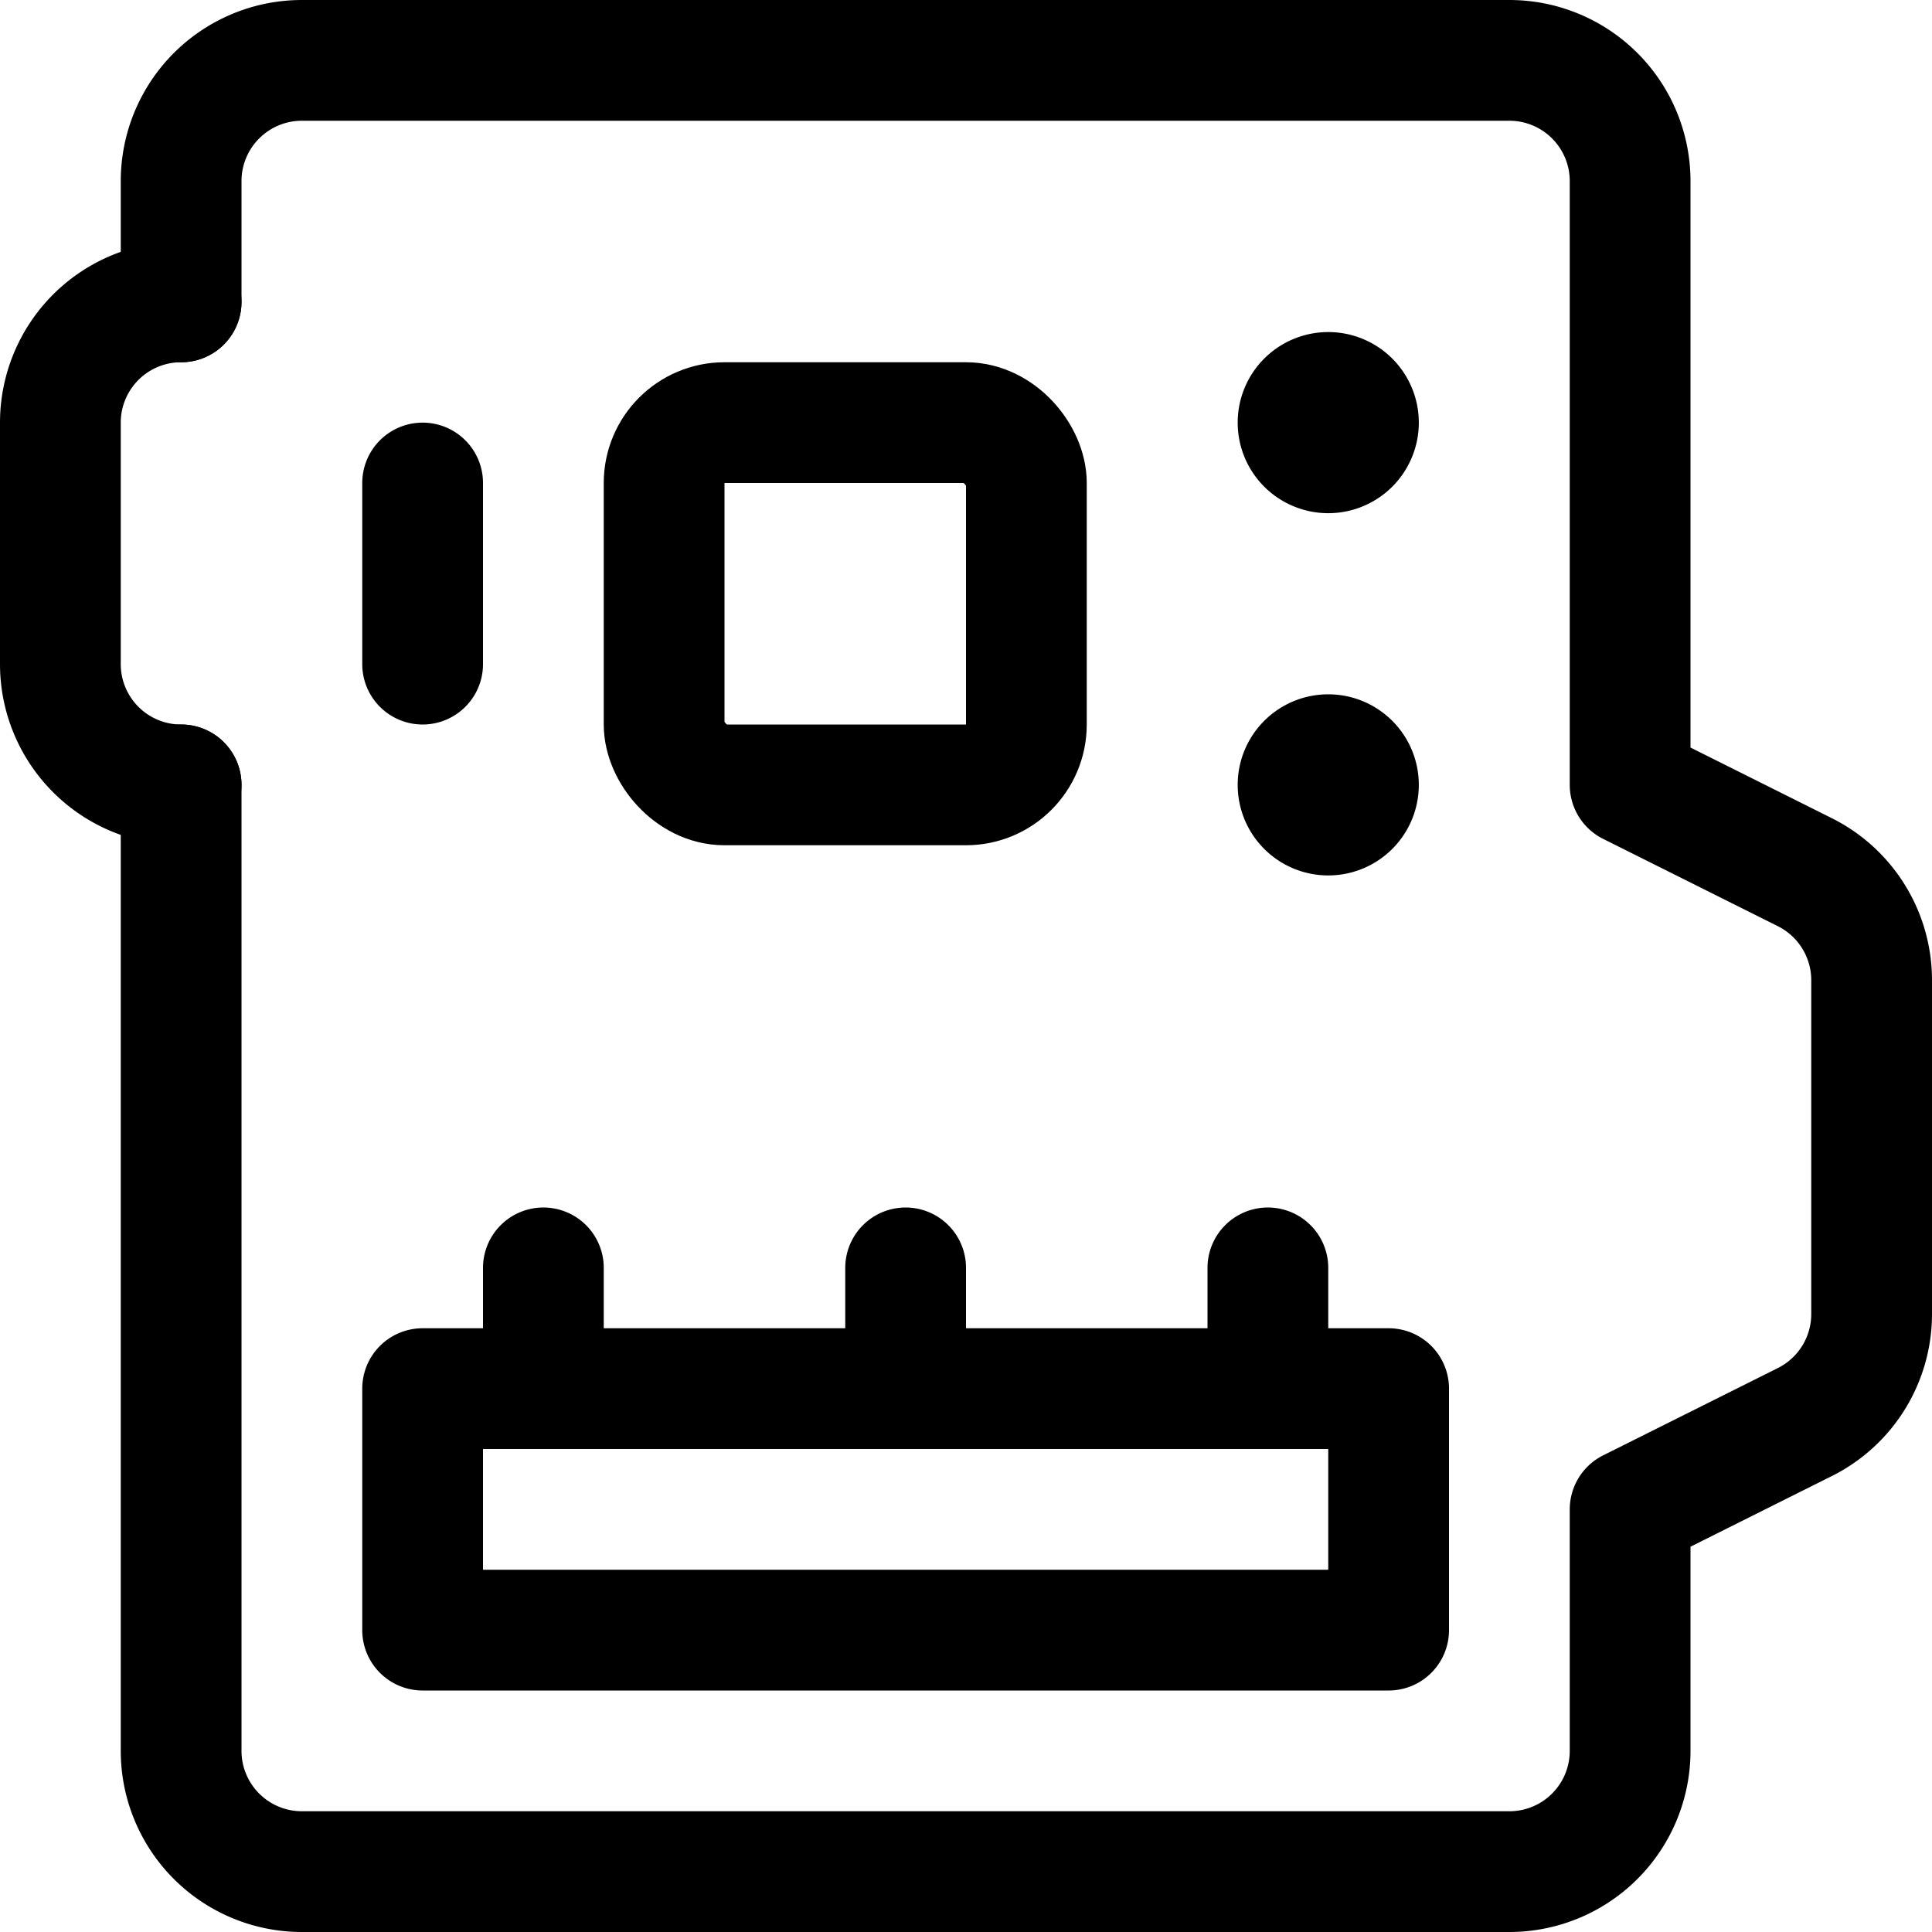 <svg xmlns="http://www.w3.org/2000/svg" viewBox="0 0 24 24" width="24" height="24"><defs><style>.a{fill:none;stroke:#000;stroke-linecap:round;stroke-linejoin:round;stroke-width:1.5px}</style></defs><title>arduino-circuit</title><path class="a" d="M5.25 6v2.25m-3 1.5a1.5 1.5 0 0 1-1.5-1.5v-3a1.5 1.5 0 0 1 1.5-1.5"/><path class="a" d="M2.25 9.75v12a1.5 1.5 0 0 0 1.5 1.5h15a1.5 1.5 0 0 0 1.5-1.5v-3l2.171-1.085a1.5 1.5 0 0 0 .829-1.342v-4.146a1.5 1.5 0 0 0-.829-1.342L20.25 9.75v-7.5a1.5 1.5 0 0 0-1.5-1.5h-15a1.5 1.5 0 0 0-1.5 1.5v1.5"/><rect class="a" x="8.25" y="5.25" width="4.5" height="4.5" rx=".75" ry=".75"/><path class="a" d="M16.5 4.875a.375.375 0 1 0 .375.375.375.375 0 0 0-.375-.375m0 4.5a.375.375 0 1 0 .375.375.375.375 0 0 0-.375-.375M5.25 17.25h12v3h-12zm1.5 0v-1.5m4.5 1.5v-1.5m4.5 1.5v-1.5"/></svg>